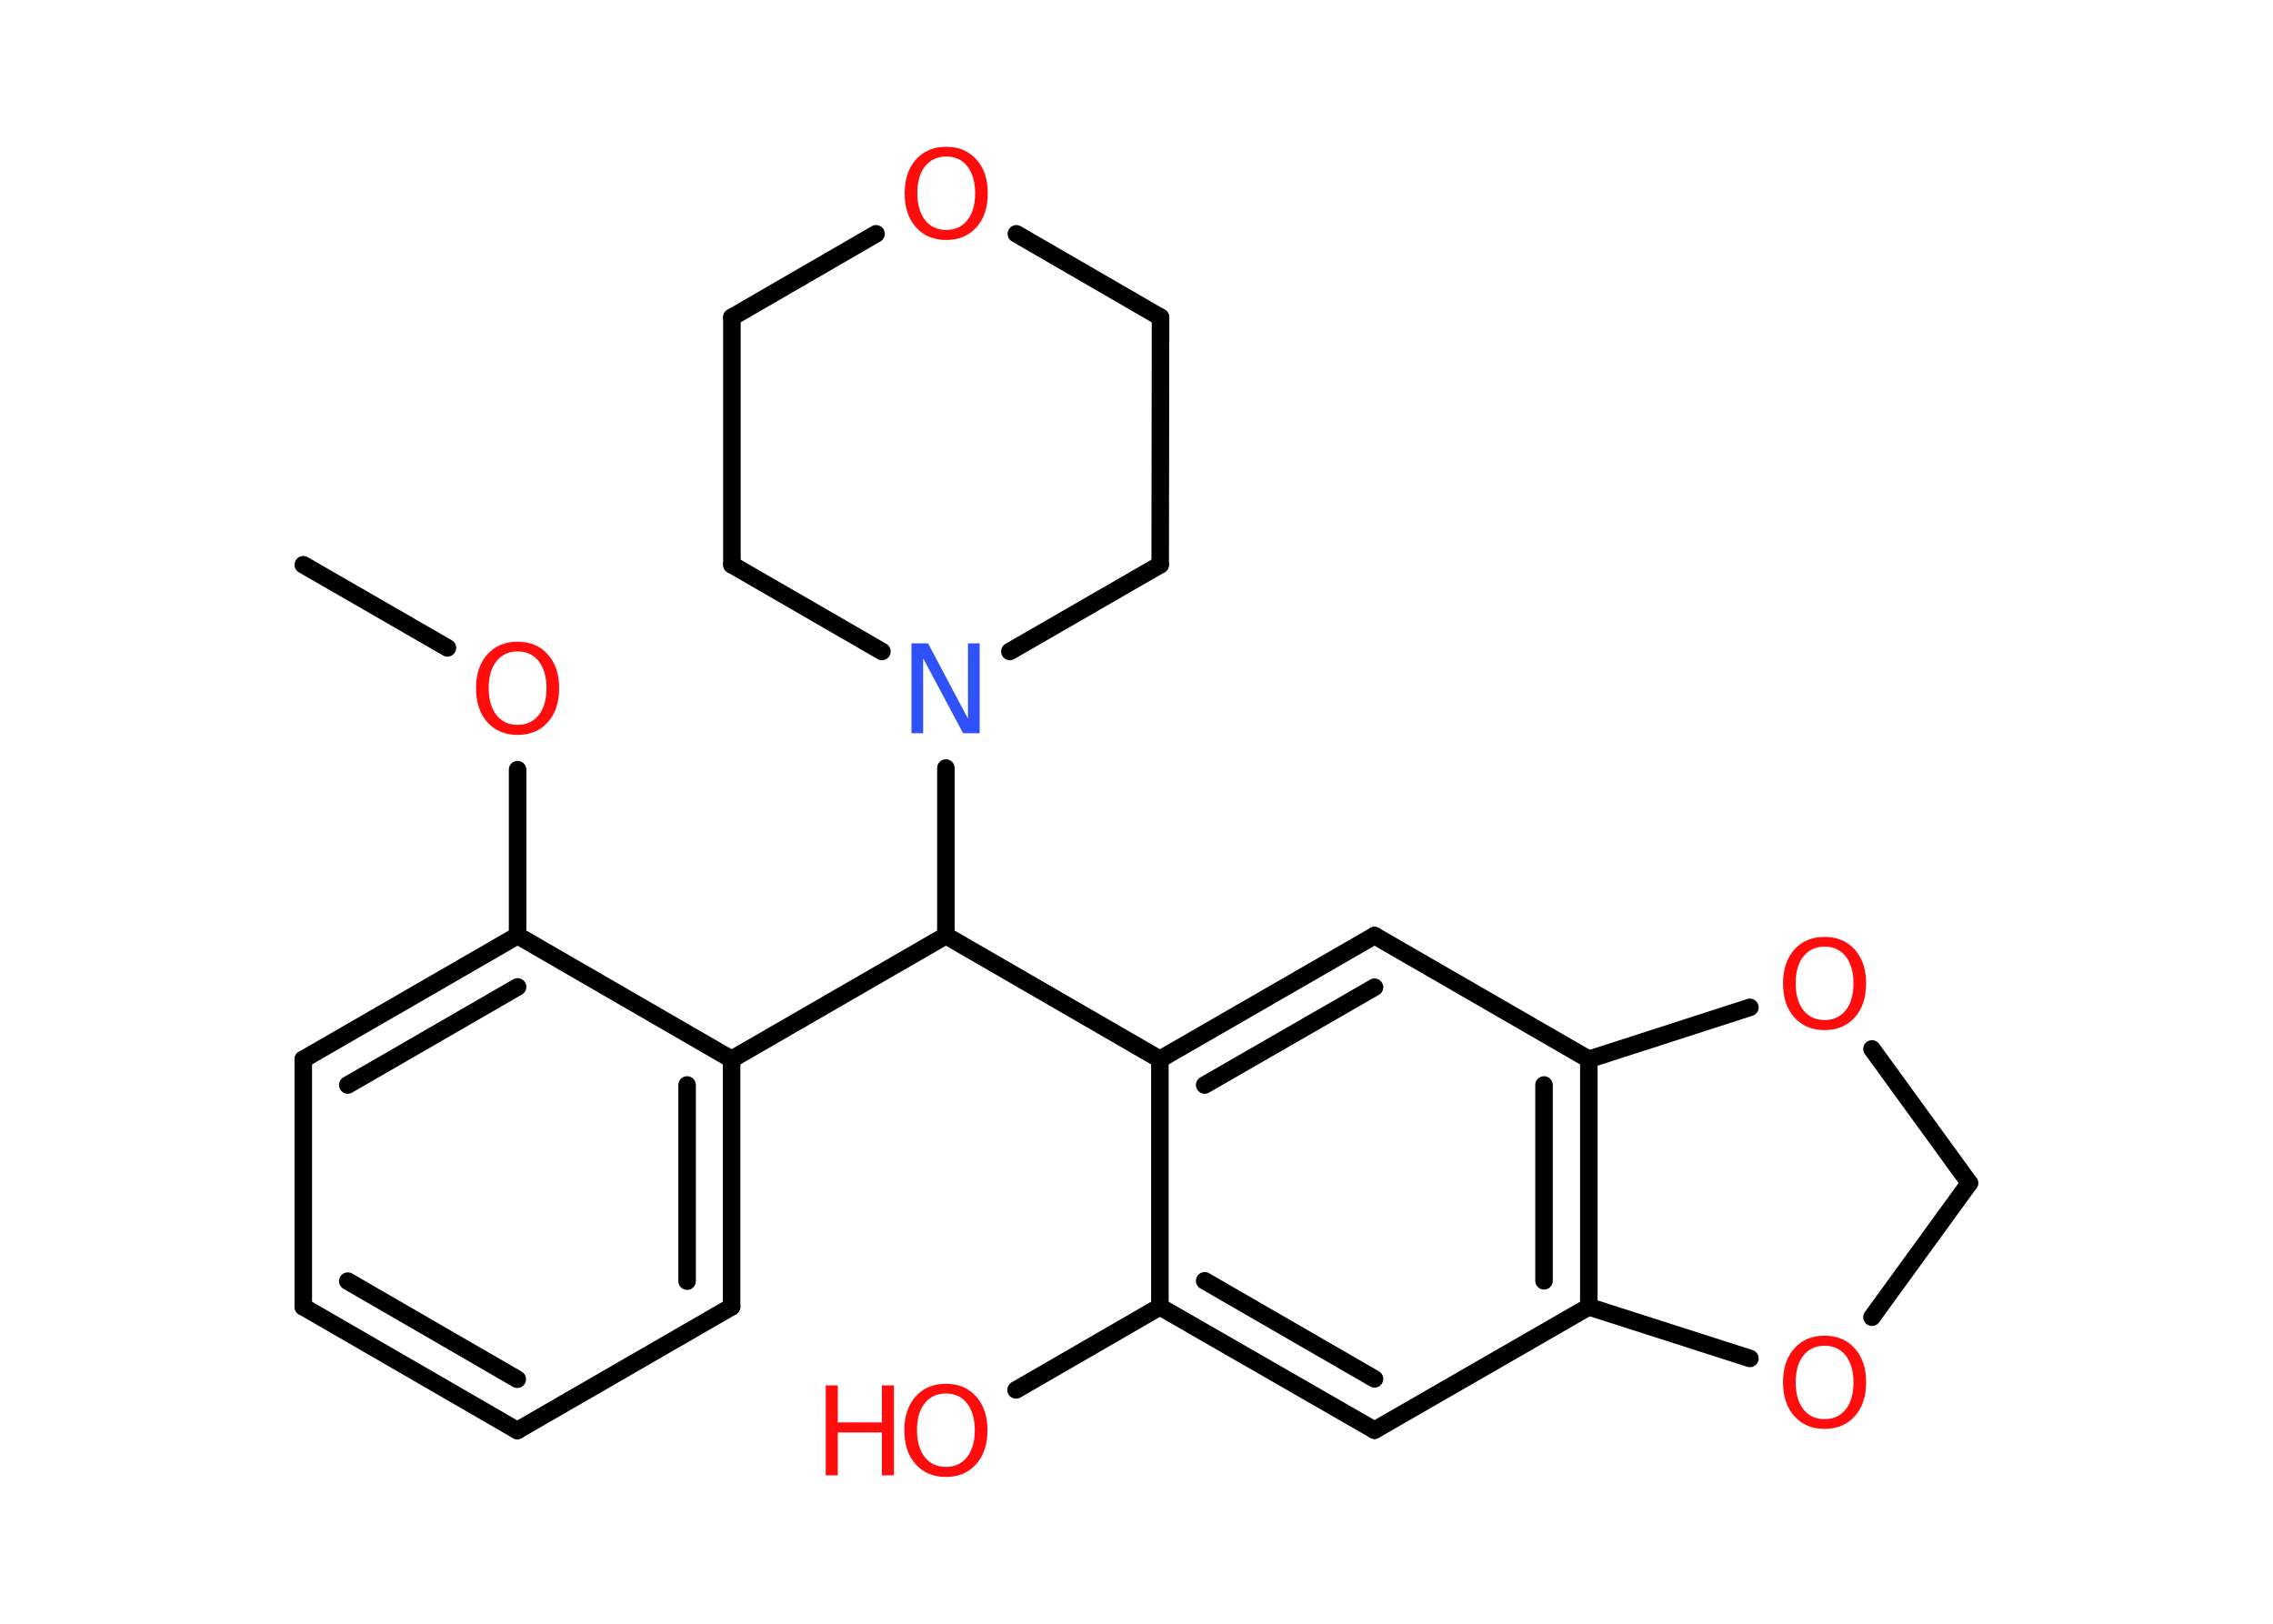 <?xml version='1.0' encoding='UTF-8'?>
<!DOCTYPE svg PUBLIC "-//W3C//DTD SVG 1.1//EN" "http://www.w3.org/Graphics/SVG/1.1/DTD/svg11.dtd">
<svg version='1.2' xmlns='http://www.w3.org/2000/svg' xmlns:xlink='http://www.w3.org/1999/xlink' width='70.0mm' height='50.0mm' viewBox='0 0 70.0 50.0'>
  <desc>Generated by the Chemistry Development Kit (http://github.com/cdk)</desc>
  <g stroke-linecap='round' stroke-linejoin='round' stroke='#000000' stroke-width='.54' fill='#FF0D0D'>
    <rect x='.0' y='.0' width='70.0' height='50.0' fill='#FFFFFF' stroke='none'/>
    <g id='mol1' class='mol'>
      <line id='mol1bnd1' class='bond' x1='9.34' y1='17.39' x2='13.78' y2='19.95'/>
      <line id='mol1bnd2' class='bond' x1='15.94' y1='23.7' x2='15.94' y2='28.81'/>
      <g id='mol1bnd3' class='bond'>
        <line x1='15.94' y1='28.81' x2='9.34' y2='32.62'/>
        <line x1='15.94' y1='30.39' x2='10.71' y2='33.41'/>
      </g>
      <line id='mol1bnd4' class='bond' x1='9.34' y1='32.62' x2='9.34' y2='40.24'/>
      <g id='mol1bnd5' class='bond'>
        <line x1='9.34' y1='40.24' x2='15.93' y2='44.05'/>
        <line x1='10.71' y1='39.45' x2='15.93' y2='42.47'/>
      </g>
      <line id='mol1bnd6' class='bond' x1='15.93' y1='44.05' x2='22.53' y2='40.24'/>
      <g id='mol1bnd7' class='bond'>
        <line x1='22.53' y1='40.24' x2='22.53' y2='32.62'/>
        <line x1='21.16' y1='39.45' x2='21.16' y2='33.41'/>
      </g>
      <line id='mol1bnd8' class='bond' x1='15.94' y1='28.81' x2='22.53' y2='32.62'/>
      <line id='mol1bnd9' class='bond' x1='22.53' y1='32.62' x2='29.13' y2='28.81'/>
      <line id='mol1bnd10' class='bond' x1='29.13' y1='28.81' x2='35.72' y2='32.62'/>
      <g id='mol1bnd11' class='bond'>
        <line x1='42.33' y1='28.81' x2='35.72' y2='32.62'/>
        <line x1='42.33' y1='30.4' x2='37.1' y2='33.41'/>
      </g>
      <line id='mol1bnd12' class='bond' x1='42.33' y1='28.81' x2='48.93' y2='32.62'/>
      <g id='mol1bnd13' class='bond'>
        <line x1='48.93' y1='40.24' x2='48.93' y2='32.62'/>
        <line x1='47.55' y1='39.44' x2='47.55' y2='33.41'/>
      </g>
      <line id='mol1bnd14' class='bond' x1='48.93' y1='40.24' x2='42.33' y2='44.04'/>
      <g id='mol1bnd15' class='bond'>
        <line x1='35.72' y1='40.24' x2='42.33' y2='44.04'/>
        <line x1='37.1' y1='39.44' x2='42.33' y2='42.46'/>
      </g>
      <line id='mol1bnd16' class='bond' x1='35.72' y1='32.62' x2='35.72' y2='40.24'/>
      <line id='mol1bnd17' class='bond' x1='35.72' y1='40.24' x2='31.29' y2='42.8'/>
      <line id='mol1bnd18' class='bond' x1='48.93' y1='40.24' x2='53.89' y2='41.83'/>
      <line id='mol1bnd19' class='bond' x1='57.65' y1='40.56' x2='60.65' y2='36.43'/>
      <line id='mol1bnd20' class='bond' x1='60.65' y1='36.43' x2='57.65' y2='32.3'/>
      <line id='mol1bnd21' class='bond' x1='48.93' y1='32.62' x2='53.89' y2='31.02'/>
      <line id='mol1bnd22' class='bond' x1='29.13' y1='28.81' x2='29.13' y2='23.65'/>
      <line id='mol1bnd23' class='bond' x1='27.16' y1='20.06' x2='22.54' y2='17.39'/>
      <line id='mol1bnd24' class='bond' x1='22.54' y1='17.39' x2='22.54' y2='9.77'/>
      <line id='mol1bnd25' class='bond' x1='22.54' y1='9.77' x2='26.98' y2='7.2'/>
      <line id='mol1bnd26' class='bond' x1='31.3' y1='7.2' x2='35.74' y2='9.77'/>
      <line id='mol1bnd27' class='bond' x1='35.74' y1='9.77' x2='35.73' y2='17.39'/>
      <line id='mol1bnd28' class='bond' x1='31.1' y1='20.06' x2='35.73' y2='17.39'/>
      <path id='mol1atm2' class='atom' d='M15.94 20.06q-.41 .0 -.65 .3q-.24 .3 -.24 .83q.0 .52 .24 .83q.24 .3 .65 .3q.41 .0 .65 -.3q.24 -.3 .24 -.83q.0 -.52 -.24 -.83q-.24 -.3 -.65 -.3zM15.94 19.76q.58 .0 .93 .39q.35 .39 .35 1.04q.0 .66 -.35 1.05q-.35 .39 -.93 .39q-.58 .0 -.93 -.39q-.35 -.39 -.35 -1.05q.0 -.65 .35 -1.04q.35 -.39 .93 -.39z' stroke='none'/>
      <g id='mol1atm16' class='atom'>
        <path d='M29.13 42.91q-.41 .0 -.65 .3q-.24 .3 -.24 .83q.0 .52 .24 .83q.24 .3 .65 .3q.41 .0 .65 -.3q.24 -.3 .24 -.83q.0 -.52 -.24 -.83q-.24 -.3 -.65 -.3zM29.13 42.61q.58 .0 .93 .39q.35 .39 .35 1.04q.0 .66 -.35 1.05q-.35 .39 -.93 .39q-.58 .0 -.93 -.39q-.35 -.39 -.35 -1.05q.0 -.65 .35 -1.04q.35 -.39 .93 -.39z' stroke='none'/>
        <path d='M25.43 42.66h.37v1.14h1.36v-1.14h.37v2.77h-.37v-1.32h-1.36v1.32h-.37v-2.77z' stroke='none'/>
      </g>
      <path id='mol1atm17' class='atom' d='M56.19 41.44q-.41 .0 -.65 .3q-.24 .3 -.24 .83q.0 .52 .24 .83q.24 .3 .65 .3q.41 .0 .65 -.3q.24 -.3 .24 -.83q.0 -.52 -.24 -.83q-.24 -.3 -.65 -.3zM56.19 41.13q.58 .0 .93 .39q.35 .39 .35 1.04q.0 .66 -.35 1.05q-.35 .39 -.93 .39q-.58 .0 -.93 -.39q-.35 -.39 -.35 -1.05q.0 -.65 .35 -1.04q.35 -.39 .93 -.39z' stroke='none'/>
      <path id='mol1atm19' class='atom' d='M56.19 29.15q-.41 .0 -.65 .3q-.24 .3 -.24 .83q.0 .52 .24 .83q.24 .3 .65 .3q.41 .0 .65 -.3q.24 -.3 .24 -.83q.0 -.52 -.24 -.83q-.24 -.3 -.65 -.3zM56.19 28.85q.58 .0 .93 .39q.35 .39 .35 1.04q.0 .66 -.35 1.05q-.35 .39 -.93 .39q-.58 .0 -.93 -.39q-.35 -.39 -.35 -1.05q.0 -.65 .35 -1.04q.35 -.39 .93 -.39z' stroke='none'/>
      <path id='mol1atm20' class='atom' d='M28.08 19.81h.5l1.23 2.32v-2.32h.36v2.77h-.51l-1.23 -2.31v2.31h-.36v-2.77z' stroke='none' fill='#3050F8'/>
      <path id='mol1atm23' class='atom' d='M29.14 4.82q-.41 .0 -.65 .3q-.24 .3 -.24 .83q.0 .52 .24 .83q.24 .3 .65 .3q.41 .0 .65 -.3q.24 -.3 .24 -.83q.0 -.52 -.24 -.83q-.24 -.3 -.65 -.3zM29.14 4.52q.58 .0 .93 .39q.35 .39 .35 1.04q.0 .66 -.35 1.05q-.35 .39 -.93 .39q-.58 .0 -.93 -.39q-.35 -.39 -.35 -1.05q.0 -.65 .35 -1.04q.35 -.39 .93 -.39z' stroke='none'/>
    </g>
  </g>
</svg>
